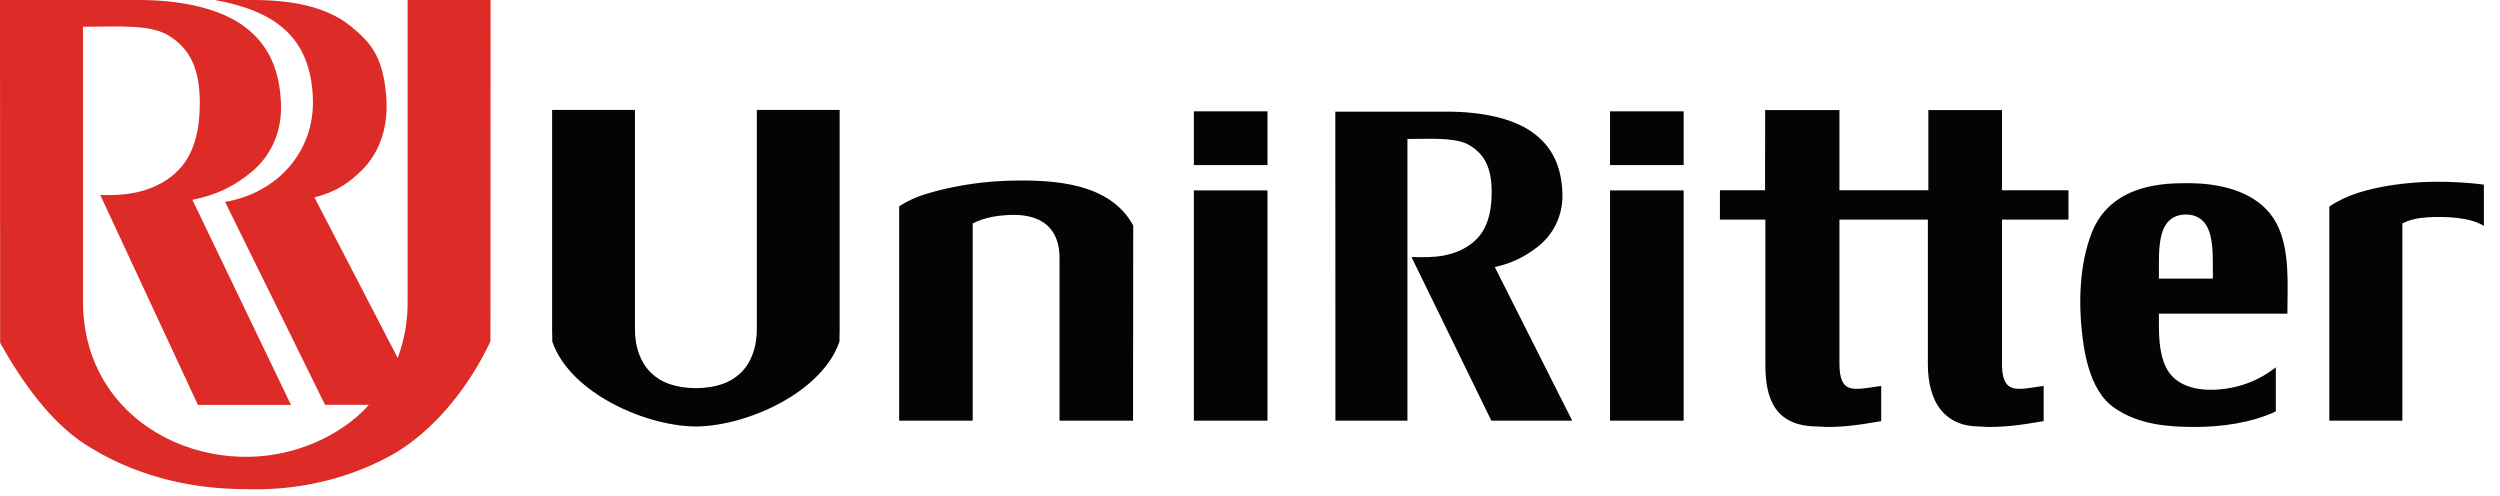 <svg xmlns:xlink="http://www.w3.org/1999/xlink" xmlns="http://www.w3.org/2000/svg" width="128" height="25.412" viewBox="0 0 136 27" fill="none">
<path fill-rule="evenodd" clip-rule="evenodd" d="M45.677 5.98V17.887V17.894V17.897L45.667 18.554V18.585L45.656 18.618C45.204 19.895 44.084 20.975 42.732 21.764C41.191 22.663 39.343 23.191 37.857 23.201V23.201C36.37 23.191 34.522 22.663 32.98 21.764C31.629 20.975 30.508 19.895 30.058 18.618L30.046 18.585V18.554L30.035 17.897V17.894V17.887V5.98H34.542V17.933C34.542 18.281 34.588 18.788 34.778 19.293C34.912 19.646 35.12 19.999 35.433 20.298C35.69 20.545 36.023 20.756 36.45 20.902C36.836 21.033 37.301 21.111 37.857 21.116V21.116C38.412 21.111 38.877 21.033 39.262 20.902C39.689 20.756 40.022 20.545 40.28 20.298C40.594 19.999 40.801 19.646 40.934 19.293C41.126 18.788 41.171 18.281 41.171 17.933V5.98H45.677ZM61.638 22.642C61.638 19.124 61.647 15.784 61.647 12.268C60.381 9.926 57.29 9.779 55.025 9.827C53.602 9.858 52.165 10.058 50.793 10.429C50.087 10.619 49.475 10.861 49.023 11.159V11.16L49.002 11.172L48.914 11.232V11.339V11.362V22.642V22.684V22.883H49.109H49.152H52.677H52.72H52.915V22.684V22.642V12.157C53.587 11.799 54.471 11.682 55.231 11.691C56.543 11.709 57.69 12.321 57.638 14.156V22.642V22.684V22.883H57.834H57.875H61.402H61.444H61.638V22.684V22.642ZM126.715 22.642V11.232C127.202 10.909 127.727 10.67 128.281 10.49C128.872 10.3 129.535 10.155 130.225 10.056C130.961 9.95 131.728 9.894 132.469 9.887C133.264 9.879 134.337 9.934 135.123 10.043V12.29C134.365 11.799 132.945 11.768 132.064 11.821C131.573 11.851 131.085 11.945 130.688 12.157V22.642V22.684V22.883H130.494H130.451H126.953H126.91H126.715V22.684V22.642ZM123.805 22.382C122.501 22.996 120.861 23.227 119.421 23.227C117.918 23.229 116.362 23.096 115.074 22.222V22.223C114.704 21.983 114.405 21.65 114.165 21.262C113.93 20.88 113.752 20.45 113.618 19.998C113.467 19.492 113.366 18.953 113.297 18.414C113.063 16.563 113.104 14.481 113.764 12.731C114.522 10.725 116.328 10.066 118.278 9.977C118.494 9.968 118.724 9.964 118.976 9.964C119.219 9.964 119.452 9.971 119.673 9.985C121.256 10.084 123.016 10.616 123.831 12.132C124.597 13.549 124.433 15.526 124.433 17.065H117.444C117.446 18.034 117.4 19.13 117.844 20.01C118.344 21.004 119.518 21.246 120.495 21.2C121.722 21.142 122.834 20.743 123.805 19.982V22.382ZM117.444 14.291V15.156H120.379V14.291C120.379 13.577 120.331 12.907 120.114 12.428C119.883 11.914 119.448 11.668 118.907 11.668C118.371 11.668 117.936 11.918 117.706 12.428C117.489 12.907 117.444 13.577 117.444 14.291V14.291ZM108.908 11.945V19.789C108.908 20.895 109.275 21.153 109.845 21.153C110.11 21.153 110.417 21.108 110.751 21.056H110.752C110.807 21.049 110.845 21.043 110.954 21.026L111.175 20.996V21.225V21.983V22.739V22.91L111.011 22.937L110.975 22.942C110.941 22.948 110.904 22.954 110.866 22.96C110.139 23.082 108.811 23.301 107.667 23.201C106.721 23.197 106.048 22.864 105.596 22.313C105.09 21.695 104.876 20.808 104.876 19.816V11.945H100.066V19.789C100.066 20.619 100.266 20.974 100.593 21.092C100.949 21.221 101.5 21.118 102.115 21.026L102.338 20.994V21.225V22.739V22.91L102.173 22.937L102.138 22.942C101.866 22.986 102.054 22.956 101.975 22.97C101.245 23.092 100.01 23.299 98.89 23.201C97.728 23.197 97.014 22.829 96.586 22.212C96.163 21.605 96.036 20.771 96.036 19.816V11.945H93.564V10.35L96.019 10.351L96.025 5.988H100.066V10.351L102.579 10.35L104.902 10.351V5.986C105.823 5.986 107.985 5.988 108.908 5.988V10.35H112.525V11.945H108.908ZM87.586 8.979H91.591V6.056H87.586V8.979ZM87.586 22.883H91.591V10.359H87.586V22.883ZM78.733 6.074C79.693 6.074 80.583 6.168 81.362 6.352C82.132 6.533 82.796 6.803 83.316 7.164C83.918 7.581 84.326 8.082 84.591 8.65C84.852 9.212 84.97 9.836 84.996 10.504C85.017 11.105 84.897 11.654 84.676 12.134C84.436 12.658 84.074 13.095 83.646 13.428C83.293 13.701 82.931 13.936 82.515 14.129C82.163 14.293 81.774 14.424 81.317 14.528L85.528 22.883H81.129L76.784 13.981C77.376 13.997 77.961 14.012 78.547 13.899C79.097 13.793 79.688 13.576 80.186 13.139C80.502 12.864 80.743 12.515 80.904 12.072C81.069 11.618 81.152 11.065 81.146 10.391C81.142 9.796 81.058 9.3 80.862 8.887C80.671 8.483 80.37 8.156 79.931 7.897C79.311 7.529 78.294 7.542 77.097 7.554C76.924 7.556 76.746 7.558 76.565 7.558H76.564V22.883H72.647L72.641 6.074H78.733ZM64.946 8.979H68.951V6.056H64.946V8.979ZM64.946 22.642V10.359H68.951V22.642V22.684V22.883H68.755H68.712H65.182H65.14H64.946V22.684V22.642Z" fill="#050305"/>
<path fill-rule="evenodd" clip-rule="evenodd" d="M-0 0H7.535C9.927 0 11.957 0.474 13.251 1.412C14.714 2.476 15.226 3.957 15.288 5.676C15.344 7.272 14.654 8.565 13.661 9.373C12.785 10.086 11.875 10.588 10.466 10.869L15.829 22.028H10.768L5.453 10.607C6.378 10.634 8.2 10.643 9.555 9.402C10.423 8.607 10.883 7.385 10.869 5.513C10.855 3.847 10.405 2.696 9.192 1.943C8.218 1.341 6.622 1.444 4.763 1.453H4.514V16.386C4.514 18.448 5.155 20.166 6.191 21.503C7.92 23.732 10.749 24.903 13.551 24.85C14.946 24.824 16.334 24.49 17.578 23.873C18.423 23.455 19.2 22.92 19.865 22.245L20.066 22.021H17.683L12.244 10.983C15.077 10.503 17.134 8.251 17.021 5.33C16.893 2.013 14.953 0.589 11.685 0H13.76C15.818 0 17.738 0.333 19.094 1.435C20.23 2.358 20.819 3.137 21.004 5.154C21.153 6.773 20.721 8.259 19.641 9.305C18.993 9.931 18.315 10.432 17.106 10.737L21.634 19.472L21.68 19.346C21.998 18.457 22.175 17.515 22.175 16.432V0H26.688L26.681 18.569C25.577 20.932 23.618 23.523 21.14 24.846C18.885 26.05 16.202 26.709 13.344 26.608C9.997 26.608 7.05 25.717 4.667 24.194C2.694 22.933 1.11 20.63 0.008 18.648L-0 0Z" fill="#DD2B27"/>
</svg>